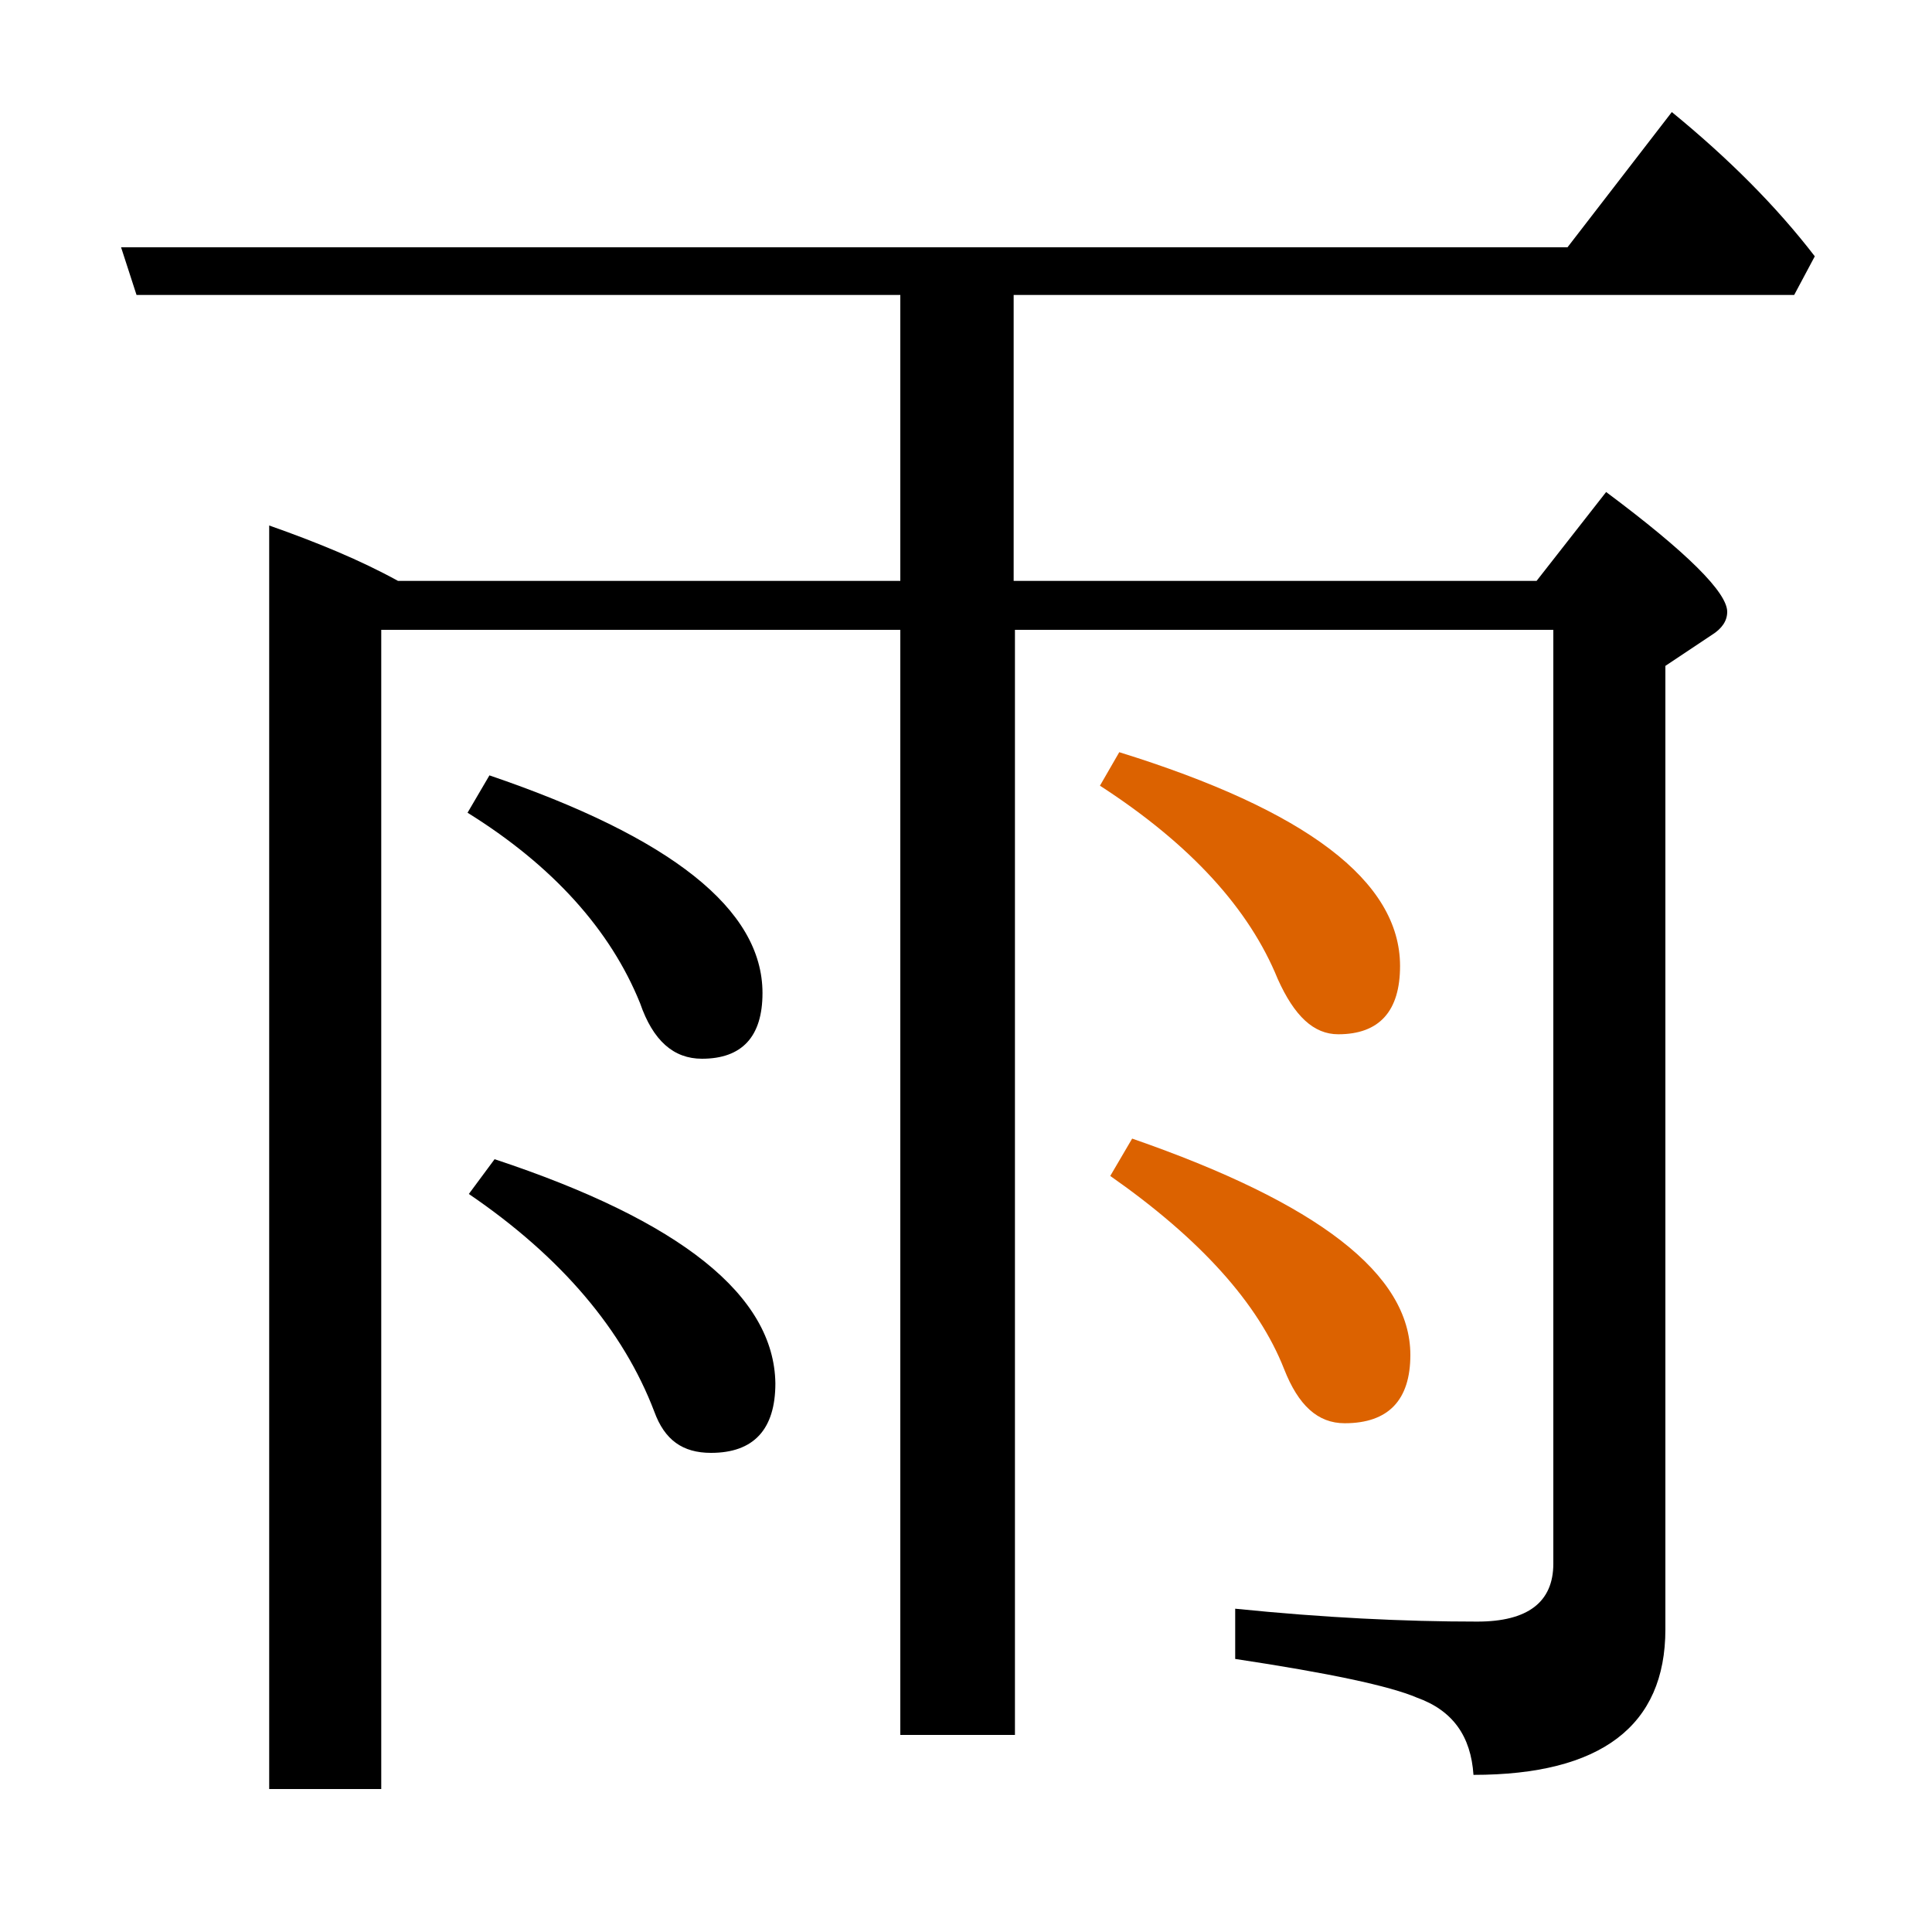 <?xml version="1.0" encoding="utf-8"?>
<!-- Generator: Adobe Illustrator 19.0.0, SVG Export Plug-In . SVG Version: 6.00 Build 0)  -->
<svg version="1.1" id="圖層_1" xmlns="http://www.w3.org/2000/svg" xmlns:xlink="http://www.w3.org/1999/xlink" x="0px" y="0px"
	 viewBox="45 -33.8 150 150" style="enable-background:new 45 -33.8 150 150;" xml:space="preserve">
<style type="text/css">
	.st0{enable-background:new    ;}
	.st1{fill:#DC6200;}
</style>
<g class="st0">
	<path d="M94.7,44.1c1,2.9,2.6,4.3,4.8,4.3c3.1,0,4.7-1.7,4.7-5.1c0-6.5-7.1-12.1-21.2-16.9l-1.7,2.9C87.9,33.4,92.4,38.4,94.7,44.1
		z"/>
	<path d="M83.4,56.2l-2,2.7c7.2,4.9,12,10.6,14.4,16.9C96.6,78,98,79,100.2,79c3.3,0,5-1.8,5-5.4C105.1,66.8,97.9,61,83.4,56.2z"/>
	<path d="M184.3-10.9l1.6-3c-3-3.9-6.7-7.6-11.1-11.2l-8.1,10.5H54.4l1.2,3.7h59.3v22.2h-39c-2.9-1.6-6.3-3-10-4.3v98.1h8.7v-90
		h40.3v85.8h8.9V15.1h41.8v72.5c0,3-2,4.5-5.9,4.5c-5.7,0-11.9-0.3-18.8-1v3.9c7.3,1.1,12,2.1,14.1,3c2.8,1,4.2,3,4.4,6
		c9.9,0,14.9-3.8,14.9-11.3V17.9l3.6-2.4c0.8-0.5,1.2-1.1,1.2-1.8c0-1.5-3.1-4.6-9.4-9.3l-5.4,6.9h-40.6v-22.2H184.3z"/>
	<path class="st1" d="M149.4,76.7c3.4,0,5.1-1.8,5.1-5.3c0-6.3-7.2-11.8-21.6-16.8l-1.7,2.9c7,4.9,11.5,9.9,13.5,15
		C145.8,75.3,147.3,76.7,149.4,76.7z"/>
	<path class="st1" d="M144.2,42.2c1.3,2.9,2.8,4.3,4.7,4.3c3.2,0,4.8-1.8,4.8-5.3c0-6.6-7.3-12.1-21.8-16.6l-1.5,2.6
		C137.5,31.8,142,36.8,144.2,42.2z"/>
</g>
</svg>
